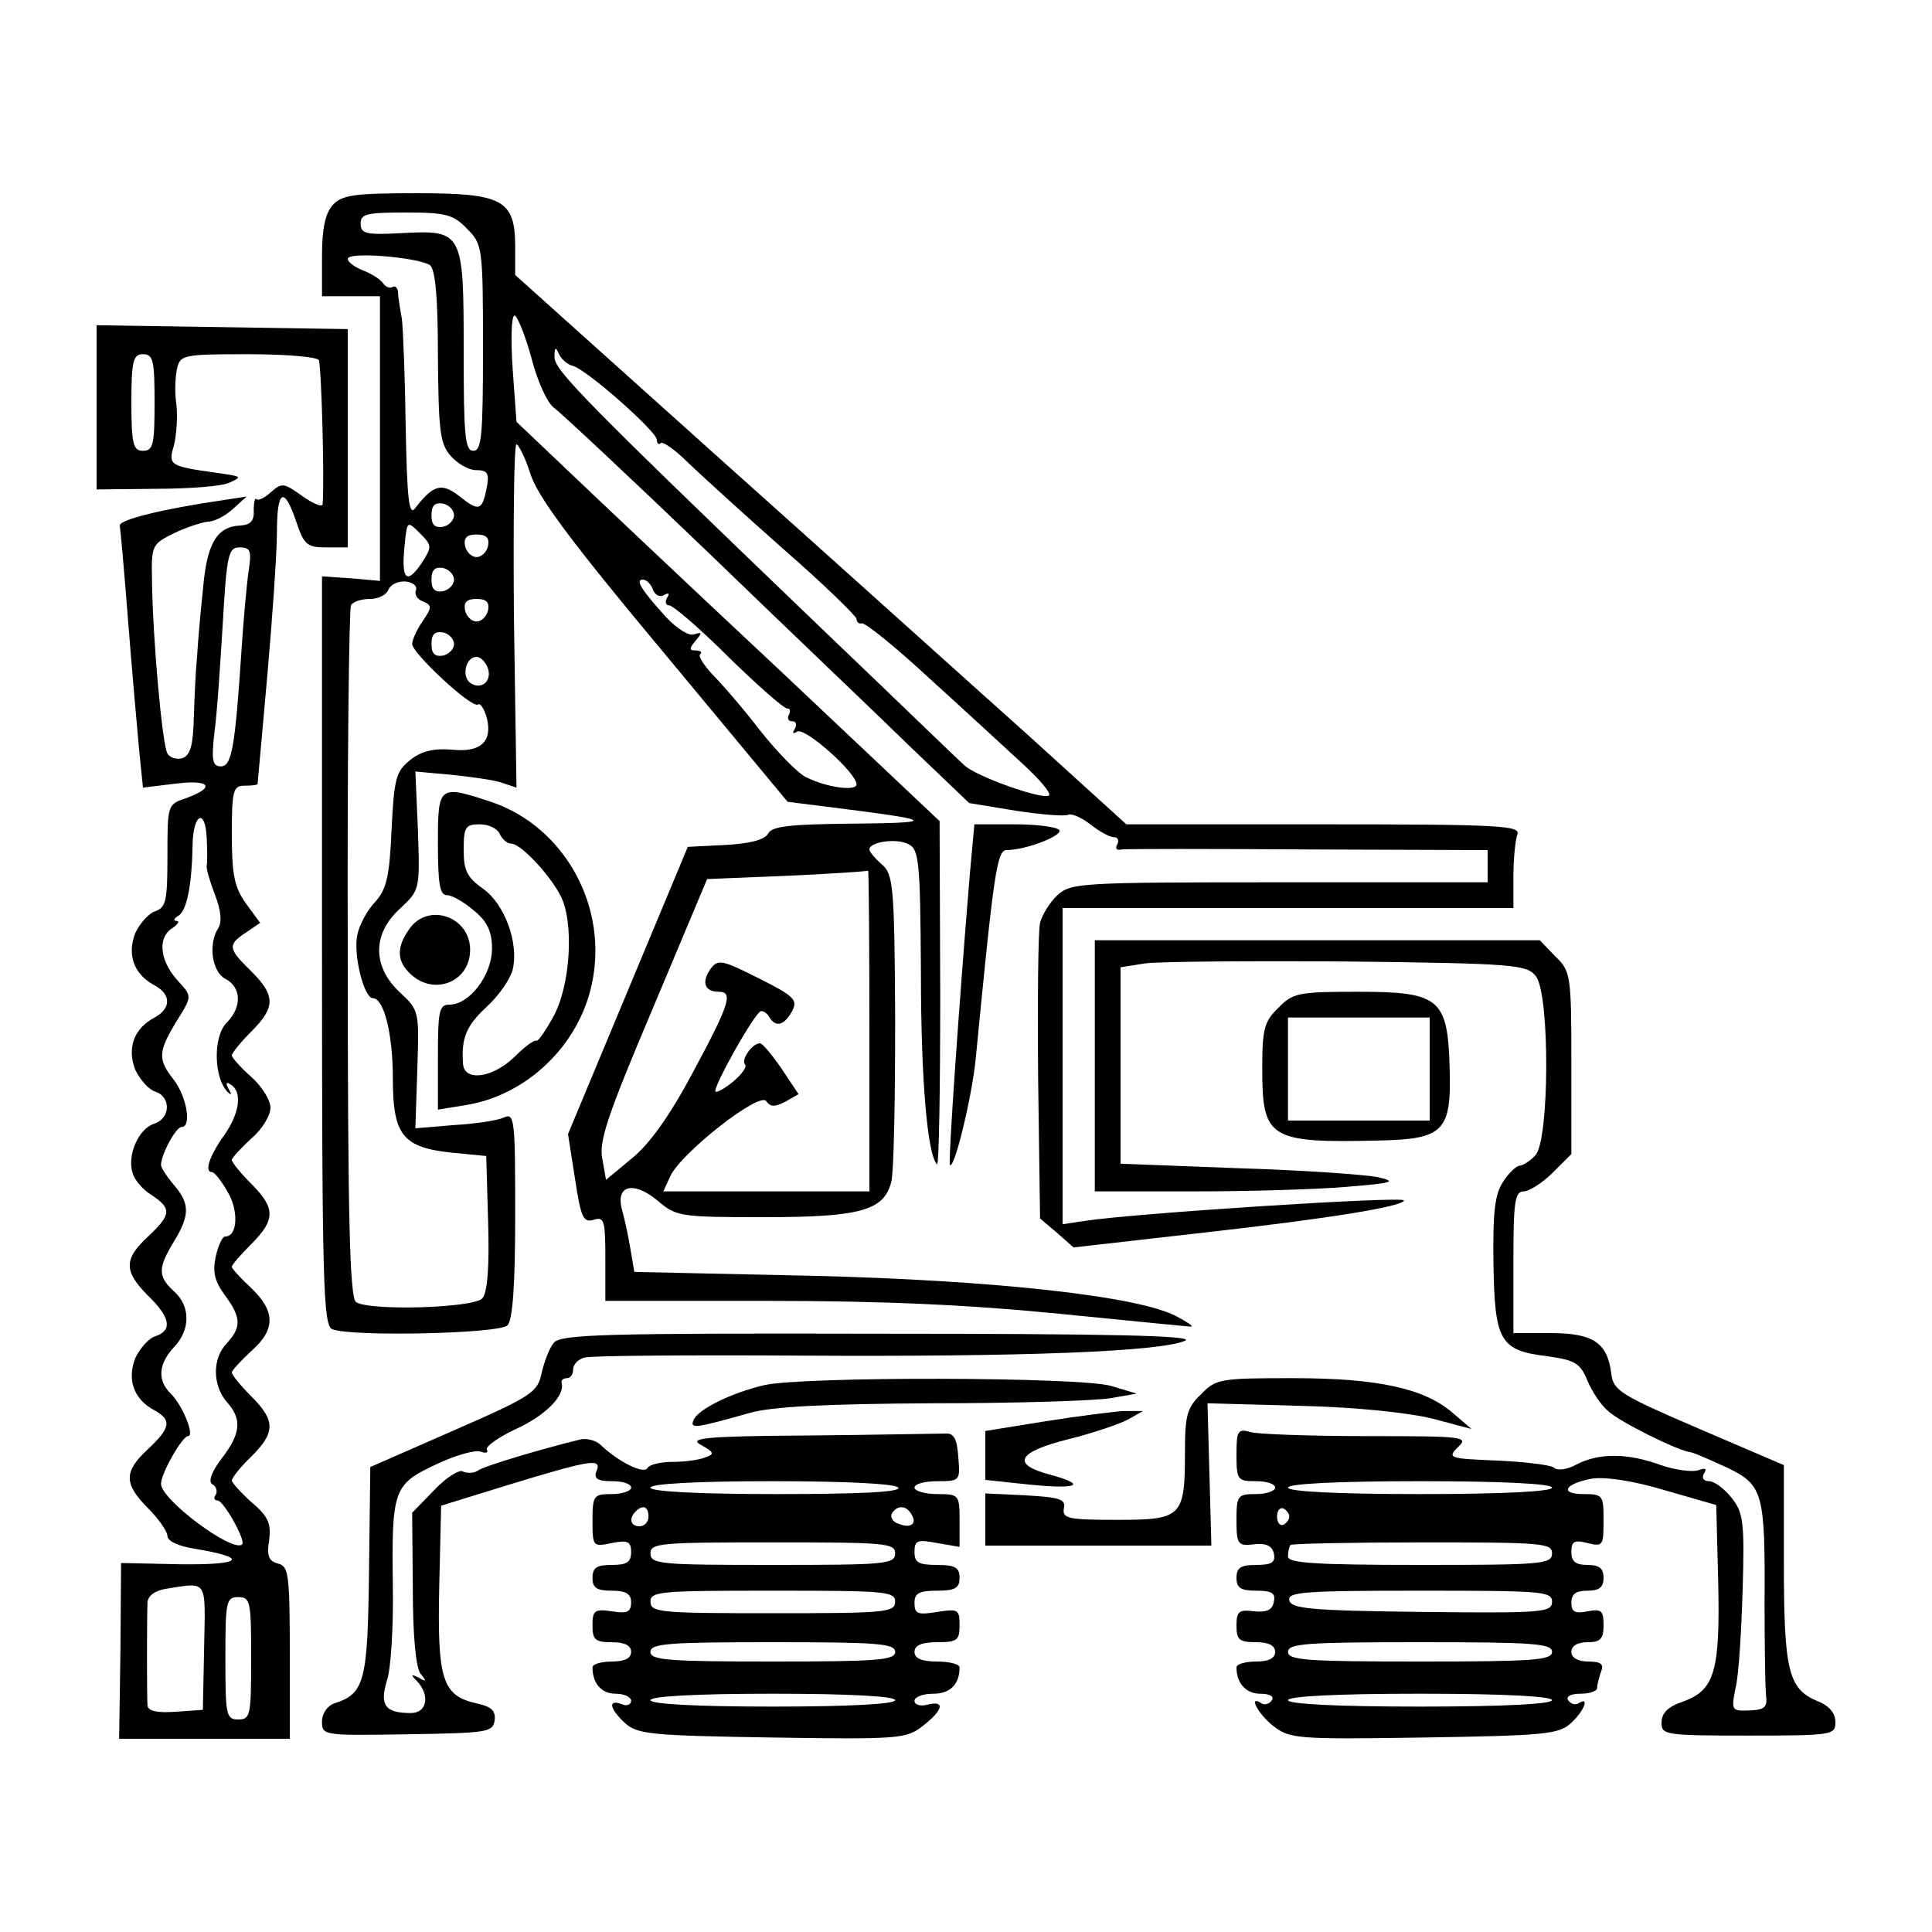 <?xml version="1.0" standalone="no"?>
<!DOCTYPE svg PUBLIC "-//W3C//DTD SVG 20010904//EN"
 "http://www.w3.org/TR/2001/REC-SVG-20010904/DTD/svg10.dtd">
<svg version="1.0" xmlns="http://www.w3.org/2000/svg"
 width="300pt" height="300pt" viewBox="0 0 300 300"
 preserveAspectRatio="xMidYMid meet" xml:space="preserve" >
<g transform="translate(0,300) scale(0.1,-0.1)"
fill="#000000" stroke="none">
<path  d="M517 2682 c-12 -13 -17 -37 -17 -80 l0 -62 45 0 45 0 0 -221 0 -221
-45 4 -45 3 0 -581 c0 -521 2 -582 16 -588 30 -12 259 -7 272 6 8 8 12 61 12
171 0 148 -1 159 -17 152 -10 -5 -45 -10 -78 -12 l-60 -5 3 91 c3 91 3 92 -27
120 -43 40 -43 91 0 130 31 29 31 29 28 121 l-4 92 55 -5 c30 -3 66 -8 78 -12
l24 -8 -4 267 c-1 146 0 266 4 266 3 0 14 -21 22 -47 12 -36 66 -108 208 -278
l191 -230 95 -12 c134 -17 134 -21 0 -22 -91 -1 -119 -4 -125 -15 -5 -10 -29
-16 -66 -18 l-59 -3 -93 -223 -93 -223 11 -70 c9 -60 13 -68 29 -63 16 5 18
-1 18 -60 l0 -66 253 0 c178 0 311 -6 452 -20 110 -11 202 -20 205 -20 3 1 -8
8 -23 16 -58 31 -279 56 -567 63 l-275 6 -6 35 c-3 19 -9 47 -13 61 -11 39 18
46 56 14 28 -24 35 -25 164 -25 149 0 187 10 198 55 4 14 6 127 6 251 -1 210
-3 227 -21 242 -10 9 -19 19 -19 23 0 12 43 18 61 8 16 -8 18 -27 19 -198 0
-167 10 -284 25 -299 3 -3 5 116 5 264 l-1 269 -249 235 c-138 129 -286 269
-329 310 l-79 75 -6 83 c-3 45 -2 82 3 82 4 0 16 -29 26 -65 9 -36 25 -71 35
-78 10 -7 119 -109 242 -227 122 -118 264 -253 313 -301 l90 -86 73 -12 c40
-6 77 -9 81 -6 5 2 20 -4 34 -15 14 -11 30 -20 37 -20 6 0 8 -5 5 -11 -4 -6
-1 -10 6 -8 8 1 139 1 292 0 l277 -1 0 -25 0 -25 -323 0 c-311 0 -324 -1 -345
-20 -12 -11 -24 -31 -27 -43 -3 -12 -4 -120 -3 -240 l3 -219 26 -22 26 -23
202 23 c197 22 311 41 311 50 0 7 -421 -20 -497 -32 l-33 -5 0 246 0 245 350
0 350 0 0 49 c0 27 3 56 6 65 6 14 -25 16 -300 16 l-307 0 -152 138 c-84 75
-297 267 -475 426 l-322 289 0 43 c0 74 -19 84 -153 84 -98 0 -116 -3 -130
-18z m208 -37 c24 -24 25 -28 25 -185 0 -136 -2 -160 -15 -160 -13 0 -15 24
-15 154 0 187 -1 189 -97 184 -55 -3 -63 -1 -63 15 0 15 10 17 70 17 62 0 74
-3 95 -25z m-57 -57 c8 -8 12 -49 12 -142 1 -113 3 -134 19 -153 11 -13 29
-23 40 -23 18 0 21 -5 17 -26 -7 -37 -12 -39 -42 -15 -28 22 -41 19 -70 -19
-9 -11 -12 18 -14 125 -1 77 -4 154 -6 170 -3 17 -6 35 -6 42 -1 7 -5 10 -9 7
-4 -2 -11 1 -14 6 -4 6 -18 15 -31 20 -13 5 -24 13 -24 18 0 12 112 2 128 -10z
m221 -156 c20 -4 131 -102 131 -115 0 -6 3 -8 6 -5 3 3 22 -10 43 -31 21 -20
88 -81 149 -135 62 -54 112 -103 112 -107 0 -5 4 -8 8 -7 5 2 53 -37 107 -87
54 -49 119 -109 144 -132 25 -23 43 -44 40 -48 -9 -8 -115 30 -132 47 -8 7
-105 101 -217 208 -374 359 -420 406 -419 426 0 15 2 16 7 4 4 -8 13 -16 21
-18z m-184 -232 c0 -8 -8 -16 -17 -18 -13 -2 -18 3 -18 18 0 15 5 20 18 18 9
-2 17 -10 17 -18z m-50 -74 c-23 -34 -32 -27 -27 24 4 42 4 42 24 22 19 -19
19 -21 3 -46z m103 27 c-2 -10 -10 -18 -18 -18 -8 0 -16 8 -18 18 -2 12 3 17
18 17 15 0 20 -5 18 -17z m-53 -53 c0 -8 -8 -16 -17 -18 -13 -2 -18 3 -18 18
0 15 5 20 18 18 9 -2 17 -10 17 -18z m-59 -16 c-3 -7 2 -15 11 -18 14 -6 14
-9 -1 -31 -9 -13 -16 -29 -16 -35 0 -14 92 -100 102 -94 4 3 10 -7 14 -21 9
-37 -10 -54 -55 -49 -28 2 -46 -2 -64 -16 -22 -18 -25 -28 -29 -108 -3 -73 -8
-93 -25 -112 -12 -12 -25 -36 -28 -51 -7 -30 10 -99 24 -99 17 0 31 -55 31
-124 0 -89 15 -108 93 -116 l52 -5 3 -104 c2 -67 -1 -108 -9 -117 -13 -15
-174 -20 -196 -6 -10 6 -13 130 -13 540 -1 293 2 537 5 542 3 6 17 10 30 10
12 0 25 6 28 14 3 8 15 14 27 13 11 -1 18 -7 16 -13z m368 0 c3 -8 11 -12 17
-8 8 4 9 3 5 -4 -4 -7 -2 -12 3 -12 6 0 48 -36 92 -80 45 -44 86 -80 91 -80 5
0 6 -4 3 -10 -3 -5 -1 -10 5 -10 6 0 8 -5 4 -12 -4 -7 -3 -8 4 -4 12 7 92 -64
92 -82 0 -11 -46 -5 -78 11 -13 6 -45 39 -72 73 -26 34 -60 73 -74 87 -13 14
-22 28 -19 31 4 3 1 6 -7 6 -10 0 -10 3 0 15 11 13 10 14 -2 10 -8 -3 -26 8
-44 27 -38 42 -48 58 -36 58 6 0 13 -7 16 -16z m-256 -31 c-2 -10 -10 -18 -18
-18 -8 0 -16 8 -18 18 -2 12 3 17 18 17 15 0 20 -5 18 -17z m-53 -53 c0 -8 -8
-16 -17 -18 -13 -2 -18 3 -18 18 0 15 5 20 18 18 9 -2 17 -10 17 -18z m52 -36
c8 -20 -8 -36 -26 -25 -15 10 -8 41 9 41 6 0 13 -7 17 -16z m593 -564 l0 -250
-160 0 -160 0 11 24 c17 36 139 132 149 116 6 -9 13 -9 29 -1 l21 12 -26 39
c-15 22 -30 40 -34 40 -12 0 -30 -26 -23 -33 3 -4 -5 -15 -18 -26 -13 -11 -26
-18 -28 -16 -5 5 62 125 71 125 4 0 10 -4 13 -10 10 -16 23 -12 35 10 9 17 4
23 -52 51 -58 29 -63 30 -75 14 -14 -20 -9 -35 13 -35 23 0 17 -19 -40 -125
-35 -66 -67 -111 -94 -133 l-41 -34 -6 34 c-5 27 10 70 79 233 l84 200 123 5
c68 3 125 7 127 8 1 1 2 -110 2 -248z"/>
<path  d="M150 2368 l0 -128 93 1 c50 0 101 4 112 9 22 10 22 10 -20 16 -72 10
-74 12 -65 42 4 16 6 44 4 63 -3 19 -2 44 1 57 5 21 10 22 110 22 57 0 106 -4
110 -9 4 -8 9 -184 6 -224 -1 -5 -15 1 -32 13 -28 20 -31 21 -48 6 -10 -9 -20
-14 -23 -11 -2 3 -4 -5 -4 -17 1 -17 -5 -23 -21 -24 -37 -2 -52 -28 -58 -101
-4 -37 -8 -84 -9 -103 -2 -19 -4 -61 -5 -93 -1 -43 -5 -59 -17 -64 -9 -3 -20
0 -24 7 -8 13 -23 179 -24 270 -1 53 0 55 34 72 19 9 43 17 53 18 10 0 27 9
39 20 l21 19 -39 -6 c-90 -13 -159 -30 -158 -39 1 -5 7 -72 13 -149 6 -77 14
-166 17 -199 l6 -59 49 6 c55 7 65 -5 19 -22 -30 -10 -30 -10 -30 -90 0 -69
-2 -80 -19 -86 -10 -3 -24 -19 -31 -34 -13 -34 -2 -64 30 -81 26 -14 26 -36 0
-50 -32 -17 -43 -47 -30 -81 7 -15 21 -31 31 -34 25 -8 24 -42 -2 -50 -24 -8
-42 -49 -33 -77 3 -10 16 -26 30 -34 31 -21 30 -30 -6 -64 -38 -35 -38 -54 0
-92 35 -34 38 -54 11 -63 -10 -3 -24 -19 -31 -34 -13 -34 -2 -64 30 -81 27
-15 25 -27 -10 -60 -38 -35 -38 -54 0 -92 16 -16 30 -36 30 -43 0 -8 17 -16
43 -20 84 -14 74 -25 -21 -24 l-94 2 -1 -137 -2 -136 133 0 132 0 0 134 c0
122 -2 134 -18 138 -15 4 -18 12 -14 37 3 25 -1 36 -27 58 -17 15 -31 31 -31
34 0 4 13 21 30 37 38 38 38 56 0 94 -16 16 -30 33 -30 37 0 3 14 18 30 33 38
33 38 62 0 98 -16 15 -30 30 -30 33 0 3 14 19 30 35 38 38 38 56 0 94 -16 16
-30 33 -30 37 0 3 14 18 30 33 17 14 30 36 30 48 0 12 -14 34 -30 48 -17 15
-30 30 -30 33 0 4 14 21 30 37 38 38 38 56 0 94 -36 35 -37 41 -8 60 l22 15
-22 30 c-18 25 -22 45 -22 107 0 69 2 76 20 76 11 0 20 1 20 3 0 1 7 76 15
167 8 91 15 191 15 223 0 67 11 73 30 17 12 -36 17 -40 47 -40 l33 0 0 170 0
169 -195 3 -195 3 0 -127z m90 7 c0 -65 -2 -75 -18 -75 -15 0 -18 10 -18 75 0
65 3 75 18 75 16 0 18 -10 18 -75z m146 -262 c-3 -21 -8 -76 -11 -123 -10
-150 -15 -180 -32 -180 -13 0 -15 9 -10 53 4 28 9 105 13 170 6 107 9 117 26
117 17 0 19 -5 14 -37z m-65 -415 c1 -18 1 -37 0 -42 -1 -5 5 -25 13 -46 9
-23 11 -42 5 -51 -16 -25 -10 -68 11 -79 25 -13 26 -44 2 -68 -22 -22 -20 -89
3 -109 4 -4 5 -2 0 6 -5 9 -4 12 3 7 19 -11 14 -45 -10 -79 -23 -32 -31 -57
-19 -57 4 0 15 -14 24 -30 18 -29 16 -70 -3 -70 -5 0 -11 -14 -15 -31 -5 -24
-2 -38 14 -60 26 -35 26 -50 3 -75 -23 -24 -22 -66 1 -92 23 -26 21 -48 -9
-87 -16 -21 -21 -36 -14 -40 6 -3 8 -11 5 -16 -4 -5 -2 -9 3 -9 9 0 44 -62 38
-68 -14 -14 -126 69 -126 94 0 16 33 74 42 74 11 0 -9 49 -27 66 -21 21 -19
46 5 72 26 27 26 64 0 87 -25 23 -25 36 0 77 25 41 25 59 0 88 -11 13 -20 27
-20 31 0 16 23 59 32 59 16 0 8 47 -12 73 -25 32 -25 43 4 91 24 38 24 39 5
60 -30 31 -35 67 -14 83 11 7 15 13 9 13 -5 0 -4 4 3 8 13 8 21 47 22 110 1
49 20 58 22 10z m-4 -1255 l-2 -98 -42 -3 c-30 -2 -43 1 -44 10 -1 13 -1 129
0 160 1 10 11 18 29 21 65 10 61 16 59 -90z m73 -18 c0 -88 -1 -95 -20 -95
-19 0 -20 7 -20 95 0 88 1 95 20 95 19 0 20 -7 20 -95z"/>
<path  d="M680 1690 c0 -63 3 -80 14 -80 8 0 27 -11 42 -24 21 -17 28 -33 28
-59 0 -41 -35 -87 -66 -87 -16 0 -18 -9 -18 -81 l0 -82 43 7 c95 15 176 93
196 188 26 120 -42 243 -154 282 -84 28 -85 27 -85 -64z m96 15 c4 -8 11 -15
18 -15 14 0 58 -46 76 -80 22 -41 16 -141 -11 -189 -12 -22 -24 -39 -26 -37
-3 2 -18 -9 -34 -25 -34 -33 -78 -39 -80 -11 -3 40 5 59 36 88 19 17 37 43 41
58 10 41 -12 102 -46 126 -25 18 -30 28 -30 61 0 35 3 39 25 39 14 0 28 -7 31
-15z"/>
<path  d="M1506 1643 c-16 -192 -34 -448 -31 -452 7 -7 34 105 40 164 28 289
33 325 48 325 29 0 87 22 82 31 -4 5 -35 9 -69 9 l-63 0 -7 -77z"/>
<path  d="M636 1558 c-21 -29 -20 -51 2 -71 37 -34 92 -11 92 38 0 52 -65 74
-94 33z"/>
<path  d="M1700 1345 l0 -195 153 0 c83 0 190 3 237 7 73 6 80 8 50 15 -19 4
-117 11 -217 14 l-183 7 0 153 0 152 38 6 c20 3 162 4 315 3 260 -3 278 -5
292 -23 22 -29 21 -256 -1 -278 -8 -9 -20 -16 -24 -16 -5 0 -17 -11 -26 -25
-13 -20 -16 -47 -15 -127 2 -121 10 -135 84 -144 43 -6 51 -11 62 -38 7 -17
22 -39 32 -47 18 -17 109 -62 128 -64 6 -1 31 -12 57 -24 56 -27 59 -39 58
-211 0 -63 1 -126 2 -140 3 -21 -1 -25 -26 -26 -27 -1 -28 0 -21 35 5 20 9 89
11 153 3 105 1 119 -17 142 -11 14 -27 26 -35 26 -9 0 -12 5 -8 12 5 8 2 9 -9
5 -9 -3 -35 0 -58 8 -52 19 -96 19 -131 1 -14 -8 -30 -10 -35 -5 -4 4 -44 9
-87 11 -76 3 -79 4 -62 21 17 16 10 17 -141 17 -87 0 -168 3 -180 6 -21 6 -23
3 -23 -35 0 -39 2 -41 30 -41 17 0 30 -4 30 -10 0 -5 -13 -10 -30 -10 -28 0
-30 -2 -30 -40 0 -38 2 -41 27 -38 19 2 28 -2 31 -14 3 -14 -3 -18 -27 -18
-24 0 -31 -4 -31 -20 0 -16 7 -20 31 -20 24 0 30 -4 27 -17 -2 -13 -11 -17
-31 -15 -23 3 -27 0 -27 -22 0 -22 4 -26 30 -26 20 0 30 -5 30 -15 0 -10 -10
-15 -30 -15 -16 0 -30 -4 -30 -9 0 -25 15 -41 37 -41 14 0 22 -4 18 -10 -4 -6
-11 -8 -16 -5 -21 14 -7 -15 18 -35 26 -20 36 -21 234 -18 187 3 209 5 228 22
21 19 30 43 12 31 -5 -3 -12 -1 -16 5 -4 6 5 10 19 10 14 0 26 4 26 9 0 5 3
16 6 25 5 12 0 16 -20 16 -16 0 -26 6 -26 15 0 9 9 15 25 15 20 0 25 5 25 26
0 23 -3 26 -25 22 -19 -4 -25 -1 -25 13 0 14 7 19 25 19 18 0 25 5 25 20 0 15
-7 20 -25 20 -18 0 -25 5 -25 20 0 17 5 19 25 14 24 -6 25 -4 25 35 0 39 -1
41 -31 41 -38 0 -30 16 13 24 21 3 63 -3 113 -18 l80 -23 3 -119 c3 -138 -5
-168 -54 -186 -24 -8 -34 -18 -34 -33 0 -19 6 -20 135 -20 131 0 135 1 135 21
0 14 -10 26 -29 33 -44 19 -51 47 -51 214 l0 152 -133 57 c-121 52 -132 59
-135 85 -6 48 -28 63 -94 63 l-58 0 0 110 c0 93 2 110 16 110 8 0 29 13 45 29
l29 29 0 142 c0 136 -1 142 -25 165 l-24 25 -346 0 -345 0 0 -195z m710 -655
c0 -6 -75 -10 -205 -10 -130 0 -205 4 -205 10 0 6 75 10 205 10 130 0 205 -4
205 -10z m-408 -45 c0 -5 -5 -11 -10 -13 -5 -1 -9 4 -9 13 0 9 4 14 9 13 5 -2
10 -8 10 -13z m408 -57 c0 -17 -16 -18 -205 -18 -164 0 -205 3 -205 13 0 8 2
16 4 18 2 2 95 4 205 4 185 0 201 -1 201 -17z m0 -75 c0 -17 -15 -18 -202 -16
-173 2 -203 5 -206 18 -3 13 23 15 202 15 190 0 206 -1 206 -17z m0 -78 c0
-13 -29 -15 -205 -15 -176 0 -205 2 -205 15 0 13 29 15 205 15 176 0 205 -2
205 -15z m0 -75 c0 -6 -75 -10 -205 -10 -130 0 -205 4 -205 10 0 6 75 10 205
10 130 0 205 -4 205 -10z"/>
<path  d="M1985 1435 c-22 -21 -25 -33 -25 -95 0 -108 11 -115 180 -111 102 2
114 14 111 113 -3 108 -16 118 -143 118 -92 0 -101 -2 -123 -25z m235 -95 l0
-80 -110 0 -110 0 0 80 0 80 110 0 110 0 0 -80z"/>
<path  d="M860 915 c-7 -8 -15 -30 -19 -47 -6 -30 -15 -36 -136 -89 l-130 -57
-2 -162 c-2 -172 -7 -190 -54 -205 -11 -4 -19 -16 -19 -28 0 -22 2 -22 132
-20 124 2 133 3 136 21 2 15 -4 22 -28 27 -53 12 -61 36 -58 180 l3 127 110
34 c125 38 140 40 131 19 -4 -11 2 -15 24 -15 17 0 30 -4 30 -10 0 -5 -13 -10
-30 -10 -28 0 -30 -2 -30 -41 0 -41 1 -41 30 -35 25 5 30 2 30 -14 0 -16 -7
-20 -30 -20 -23 0 -30 -4 -30 -20 0 -16 7 -20 30 -20 22 0 30 -5 30 -18 0 -15
-6 -18 -30 -14 -27 4 -30 1 -30 -22 0 -22 4 -26 30 -26 20 0 30 -5 30 -15 0
-10 -10 -15 -30 -15 -16 0 -30 -4 -30 -9 0 -25 14 -41 36 -41 13 0 24 -5 24
-11 0 -6 -7 -9 -15 -5 -22 8 -18 -8 6 -30 19 -17 41 -19 228 -22 198 -3 208
-2 234 18 32 25 35 40 7 33 -11 -3 -20 0 -20 6 0 6 13 11 29 11 26 0 41 14 41
41 0 5 -16 9 -35 9 -24 0 -35 5 -35 15 0 10 11 15 35 15 31 0 35 3 35 26 0 25
-2 26 -35 21 -30 -5 -35 -3 -35 14 0 15 7 19 35 19 28 0 35 4 35 20 0 16 -7
20 -35 20 -29 0 -35 4 -35 20 0 18 4 20 35 14 l35 -6 0 41 c0 40 -1 41 -35 41
-19 0 -35 5 -35 10 0 6 16 10 36 10 35 0 35 1 32 38 -2 28 -7 37 -20 36 -10 0
-105 -2 -210 -3 -165 -1 -190 -4 -169 -15 20 -11 21 -14 6 -19 -9 -4 -32 -7
-50 -7 -19 0 -37 -4 -40 -10 -6 -9 -45 10 -73 37 -7 6 -20 10 -30 8 -58 -14
-149 -41 -159 -48 -7 -5 -18 -5 -24 -2 -5 4 -26 -9 -44 -28 l-35 -36 1 -118
c0 -75 5 -123 12 -132 10 -12 9 -13 -3 -6 -12 6 -13 5 -2 -6 20 -22 15 -49
-10 -49 -40 0 -49 12 -37 51 6 18 10 84 9 145 -2 152 1 159 67 190 29 14 61
23 69 20 8 -3 13 -2 10 3 -3 4 17 19 45 32 46 21 77 52 71 72 -1 4 3 7 8 7 6
0 10 6 10 14 0 7 8 16 18 18 9 3 161 4 337 3 343 -2 555 6 595 23 18 8 -114
11 -471 11 -431 1 -498 -1 -509 -14z m535 -225 c4 -7 -62 -10 -189 -10 -124 0
-196 4 -196 10 0 6 70 10 189 10 116 0 192 -4 196 -10z m-388 -45 c0 -8 -6
-15 -14 -15 -14 0 -17 12 -6 23 11 11 20 8 20 -8z m408 4 c10 -15 -1 -23 -20
-15 -9 3 -13 10 -10 16 8 13 22 13 30 -1z m-25 -61 c0 -17 -16 -18 -190 -18
-174 0 -190 1 -190 18 0 16 16 17 190 17 174 0 190 -1 190 -17z m0 -75 c0 -17
-16 -18 -190 -18 -174 0 -190 1 -190 18 0 16 16 17 190 17 174 0 190 -1 190
-17z m0 -78 c0 -13 -28 -15 -190 -15 -162 0 -190 2 -190 15 0 13 28 15 190 15
162 0 190 -2 190 -15z m0 -75 c0 -6 -70 -10 -190 -10 -120 0 -190 4 -190 10 0
6 70 10 190 10 120 0 190 -4 190 -10z"/>
<path  d="M1186 849 c-51 -12 -103 -38 -109 -54 -6 -14 2 -13 87 11 36 10 116
14 285 15 130 0 254 4 276 8 l40 7 -40 12 c-48 14 -480 15 -539 1z"/>
<path  d="M1865 835 c-22 -21 -25 -33 -25 -90 0 -101 -5 -105 -106 -105 -75 0
-85 2 -82 18 3 14 -6 17 -59 20 l-63 3 0 -41 0 -40 176 0 175 0 -3 111 -3 110
145 -4 c87 -2 169 -11 205 -20 l60 -16 -28 24 c-44 39 -117 55 -249 55 -113 0
-120 -1 -143 -25z"/>
<path  d="M1623 793 l-93 -15 0 -38 0 -38 66 -7 c77 -8 94 -1 35 15 -61 16 -52
35 27 55 37 9 78 23 92 30 l25 14 -30 0 c-16 -1 -72 -8 -122 -16z"/>
</g>
</svg>
